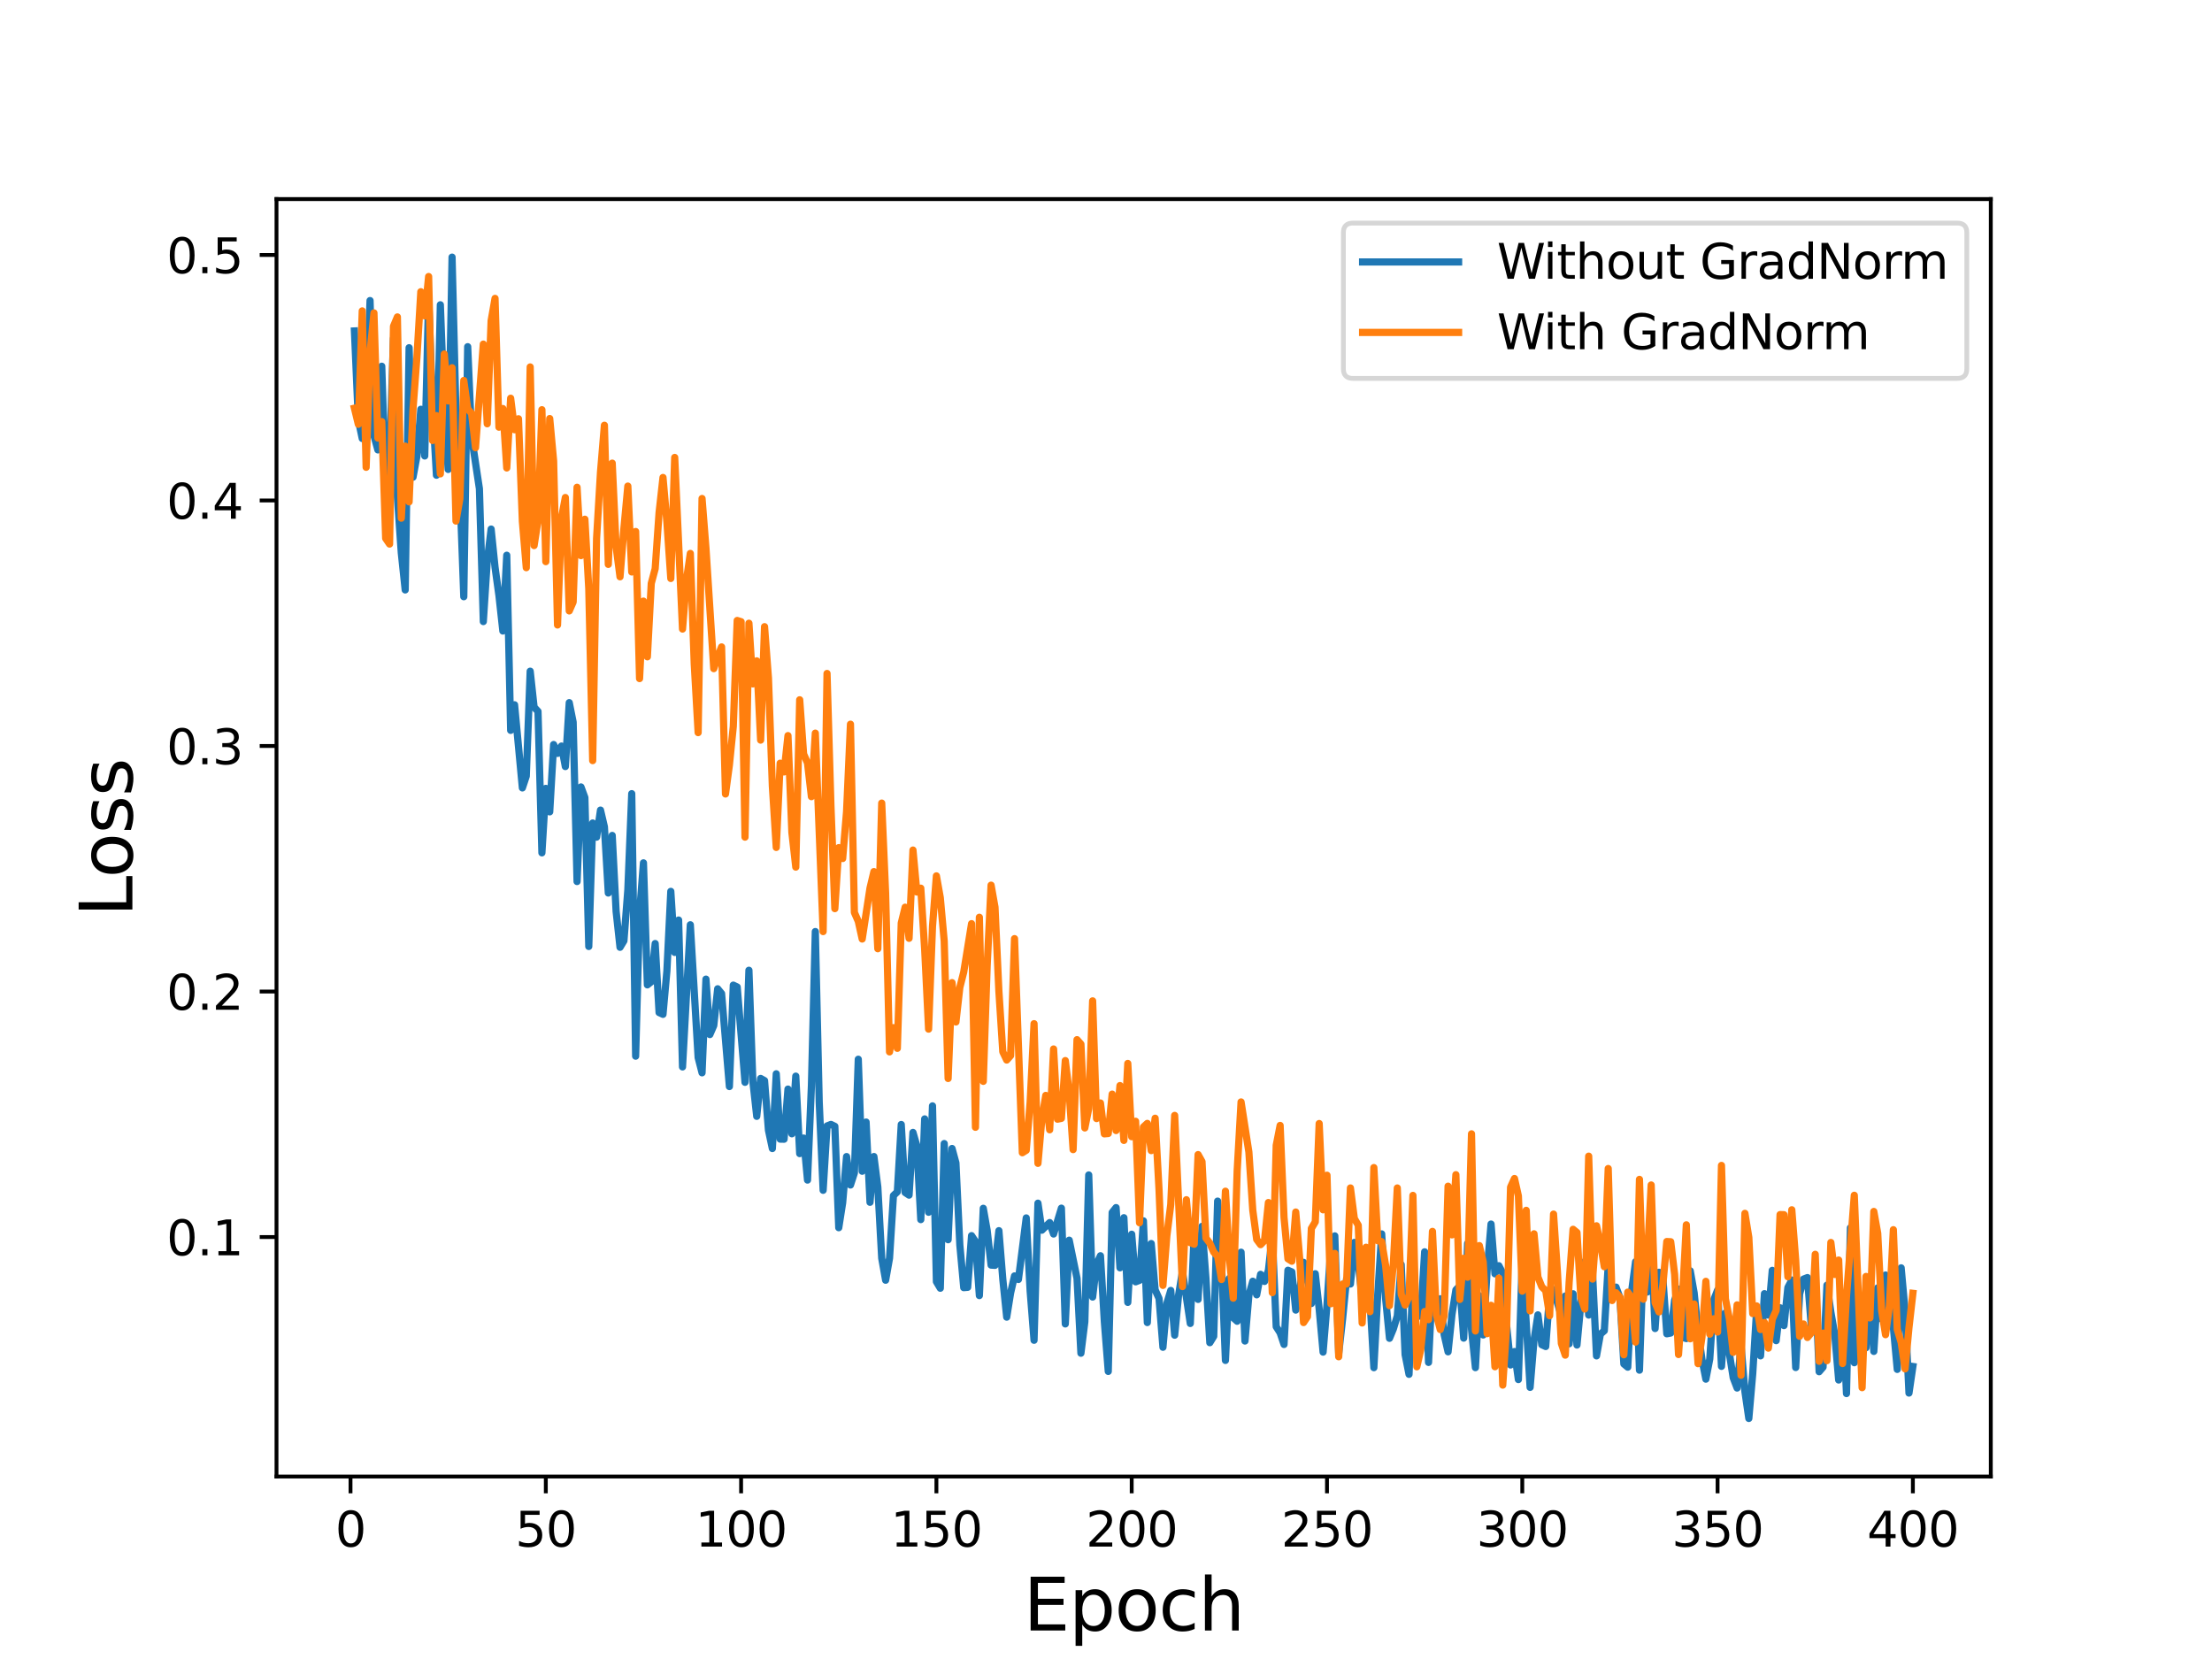 <?xml version="1.0" encoding="utf-8" standalone="no"?>
<!DOCTYPE svg PUBLIC "-//W3C//DTD SVG 1.1//EN"
  "http://www.w3.org/Graphics/SVG/1.1/DTD/svg11.dtd">
<svg height="345.6pt" version="1.1" viewBox="0 0 460.8 345.6" width="460.8pt" xmlns="http://www.w3.org/2000/svg" xmlns:xlink="http://www.w3.org/1999/xlink">
 <defs>
  <style type="text/css">*{stroke-linecap:butt;stroke-linejoin:round;}</style>
 </defs>
 <g id="figure_1">
  <g id="patch_1">
   <path d="M 0 345.6 
L 460.8 345.6 
L 460.8 0 
L 0 0 
z
" style="fill:#ffffff;"/>
  </g>
  <g id="axes_1">
   <g id="patch_2">
    <path d="M 57.6 307.584 
L 414.72 307.584 
L 414.72 41.472 
L 57.6 41.472 
z
" style="fill:#ffffff;"/>
   </g>
   <g id="matplotlib.axis_1">
    <g id="xtick_1">
     <g id="line2d_1">
      <defs>
       <path d="M 0 0 
L 0 3.5 
" id="m08b32e80e9" style="stroke:#000000;stroke-width:0.8;"/>
      </defs>
      <g>
       <use style="stroke:#000000;stroke-width:0.8;" x="73.019" xlink:href="#m08b32e80e9" y="307.584"/>
      </g>
     </g>
     <g id="text_1">
      <!-- 0 -->
      <g transform="translate(69.838 322.182)scale(0.1 -0.1)">
       <defs>
        <path d="M 2034 4250 
Q 1547 4250 1301 3770 
Q 1056 3291 1056 2328 
Q 1056 1369 1301 889 
Q 1547 409 2034 409 
Q 2525 409 2770 889 
Q 3016 1369 3016 2328 
Q 3016 3291 2770 3770 
Q 2525 4250 2034 4250 
z
M 2034 4750 
Q 2819 4750 3233 4129 
Q 3647 3509 3647 2328 
Q 3647 1150 3233 529 
Q 2819 -91 2034 -91 
Q 1250 -91 836 529 
Q 422 1150 422 2328 
Q 422 3509 836 4129 
Q 1250 4750 2034 4750 
z
" id="DejaVuSans-30" transform="scale(0.016)"/>
       </defs>
       <use xlink:href="#DejaVuSans-30"/>
      </g>
     </g>
    </g>
    <g id="xtick_2">
     <g id="line2d_2">
      <g>
       <use style="stroke:#000000;stroke-width:0.8;" x="113.703" xlink:href="#m08b32e80e9" y="307.584"/>
      </g>
     </g>
     <g id="text_2">
      <!-- 50 -->
      <g transform="translate(107.34 322.182)scale(0.1 -0.1)">
       <defs>
        <path d="M 691 4666 
L 3169 4666 
L 3169 4134 
L 1269 4134 
L 1269 2991 
Q 1406 3038 1543 3061 
Q 1681 3084 1819 3084 
Q 2600 3084 3056 2656 
Q 3513 2228 3513 1497 
Q 3513 744 3044 326 
Q 2575 -91 1722 -91 
Q 1428 -91 1123 -41 
Q 819 9 494 109 
L 494 744 
Q 775 591 1075 516 
Q 1375 441 1709 441 
Q 2250 441 2565 725 
Q 2881 1009 2881 1497 
Q 2881 1984 2565 2268 
Q 2250 2553 1709 2553 
Q 1456 2553 1204 2497 
Q 953 2441 691 2322 
L 691 4666 
z
" id="DejaVuSans-35" transform="scale(0.016)"/>
       </defs>
       <use xlink:href="#DejaVuSans-35"/>
       <use x="63.623" xlink:href="#DejaVuSans-30"/>
      </g>
     </g>
    </g>
    <g id="xtick_3">
     <g id="line2d_3">
      <g>
       <use style="stroke:#000000;stroke-width:0.8;" x="154.386" xlink:href="#m08b32e80e9" y="307.584"/>
      </g>
     </g>
     <g id="text_3">
      <!-- 100 -->
      <g transform="translate(144.842 322.182)scale(0.1 -0.1)">
       <defs>
        <path d="M 794 531 
L 1825 531 
L 1825 4091 
L 703 3866 
L 703 4441 
L 1819 4666 
L 2450 4666 
L 2450 531 
L 3481 531 
L 3481 0 
L 794 0 
L 794 531 
z
" id="DejaVuSans-31" transform="scale(0.016)"/>
       </defs>
       <use xlink:href="#DejaVuSans-31"/>
       <use x="63.623" xlink:href="#DejaVuSans-30"/>
       <use x="127.246" xlink:href="#DejaVuSans-30"/>
      </g>
     </g>
    </g>
    <g id="xtick_4">
     <g id="line2d_4">
      <g>
       <use style="stroke:#000000;stroke-width:0.8;" x="195.07" xlink:href="#m08b32e80e9" y="307.584"/>
      </g>
     </g>
     <g id="text_4">
      <!-- 150 -->
      <g transform="translate(185.526 322.182)scale(0.1 -0.1)">
       <use xlink:href="#DejaVuSans-31"/>
       <use x="63.623" xlink:href="#DejaVuSans-35"/>
       <use x="127.246" xlink:href="#DejaVuSans-30"/>
      </g>
     </g>
    </g>
    <g id="xtick_5">
     <g id="line2d_5">
      <g>
       <use style="stroke:#000000;stroke-width:0.8;" x="235.753" xlink:href="#m08b32e80e9" y="307.584"/>
      </g>
     </g>
     <g id="text_5">
      <!-- 200 -->
      <g transform="translate(226.209 322.182)scale(0.1 -0.1)">
       <defs>
        <path d="M 1228 531 
L 3431 531 
L 3431 0 
L 469 0 
L 469 531 
Q 828 903 1448 1529 
Q 2069 2156 2228 2338 
Q 2531 2678 2651 2914 
Q 2772 3150 2772 3378 
Q 2772 3750 2511 3984 
Q 2250 4219 1831 4219 
Q 1534 4219 1204 4116 
Q 875 4013 500 3803 
L 500 4441 
Q 881 4594 1212 4672 
Q 1544 4750 1819 4750 
Q 2544 4750 2975 4387 
Q 3406 4025 3406 3419 
Q 3406 3131 3298 2873 
Q 3191 2616 2906 2266 
Q 2828 2175 2409 1742 
Q 1991 1309 1228 531 
z
" id="DejaVuSans-32" transform="scale(0.016)"/>
       </defs>
       <use xlink:href="#DejaVuSans-32"/>
       <use x="63.623" xlink:href="#DejaVuSans-30"/>
       <use x="127.246" xlink:href="#DejaVuSans-30"/>
      </g>
     </g>
    </g>
    <g id="xtick_6">
     <g id="line2d_6">
      <g>
       <use style="stroke:#000000;stroke-width:0.8;" x="276.437" xlink:href="#m08b32e80e9" y="307.584"/>
      </g>
     </g>
     <g id="text_6">
      <!-- 250 -->
      <g transform="translate(266.893 322.182)scale(0.1 -0.1)">
       <use xlink:href="#DejaVuSans-32"/>
       <use x="63.623" xlink:href="#DejaVuSans-35"/>
       <use x="127.246" xlink:href="#DejaVuSans-30"/>
      </g>
     </g>
    </g>
    <g id="xtick_7">
     <g id="line2d_7">
      <g>
       <use style="stroke:#000000;stroke-width:0.8;" x="317.12" xlink:href="#m08b32e80e9" y="307.584"/>
      </g>
     </g>
     <g id="text_7">
      <!-- 300 -->
      <g transform="translate(307.576 322.182)scale(0.1 -0.1)">
       <defs>
        <path d="M 2597 2516 
Q 3050 2419 3304 2112 
Q 3559 1806 3559 1356 
Q 3559 666 3084 287 
Q 2609 -91 1734 -91 
Q 1441 -91 1130 -33 
Q 819 25 488 141 
L 488 750 
Q 750 597 1062 519 
Q 1375 441 1716 441 
Q 2309 441 2620 675 
Q 2931 909 2931 1356 
Q 2931 1769 2642 2001 
Q 2353 2234 1838 2234 
L 1294 2234 
L 1294 2753 
L 1863 2753 
Q 2328 2753 2575 2939 
Q 2822 3125 2822 3475 
Q 2822 3834 2567 4026 
Q 2313 4219 1838 4219 
Q 1578 4219 1281 4162 
Q 984 4106 628 3988 
L 628 4550 
Q 988 4650 1302 4700 
Q 1616 4750 1894 4750 
Q 2613 4750 3031 4423 
Q 3450 4097 3450 3541 
Q 3450 3153 3228 2886 
Q 3006 2619 2597 2516 
z
" id="DejaVuSans-33" transform="scale(0.016)"/>
       </defs>
       <use xlink:href="#DejaVuSans-33"/>
       <use x="63.623" xlink:href="#DejaVuSans-30"/>
       <use x="127.246" xlink:href="#DejaVuSans-30"/>
      </g>
     </g>
    </g>
    <g id="xtick_8">
     <g id="line2d_8">
      <g>
       <use style="stroke:#000000;stroke-width:0.8;" x="357.804" xlink:href="#m08b32e80e9" y="307.584"/>
      </g>
     </g>
     <g id="text_8">
      <!-- 350 -->
      <g transform="translate(348.26 322.182)scale(0.1 -0.1)">
       <use xlink:href="#DejaVuSans-33"/>
       <use x="63.623" xlink:href="#DejaVuSans-35"/>
       <use x="127.246" xlink:href="#DejaVuSans-30"/>
      </g>
     </g>
    </g>
    <g id="xtick_9">
     <g id="line2d_9">
      <g>
       <use style="stroke:#000000;stroke-width:0.8;" x="398.487" xlink:href="#m08b32e80e9" y="307.584"/>
      </g>
     </g>
     <g id="text_9">
      <!-- 400 -->
      <g transform="translate(388.944 322.182)scale(0.1 -0.1)">
       <defs>
        <path d="M 2419 4116 
L 825 1625 
L 2419 1625 
L 2419 4116 
z
M 2253 4666 
L 3047 4666 
L 3047 1625 
L 3713 1625 
L 3713 1100 
L 3047 1100 
L 3047 0 
L 2419 0 
L 2419 1100 
L 313 1100 
L 313 1709 
L 2253 4666 
z
" id="DejaVuSans-34" transform="scale(0.016)"/>
       </defs>
       <use xlink:href="#DejaVuSans-34"/>
       <use x="63.623" xlink:href="#DejaVuSans-30"/>
       <use x="127.246" xlink:href="#DejaVuSans-30"/>
      </g>
     </g>
    </g>
    <g id="text_10">
     <!-- Epoch -->
     <g transform="translate(213.194 339.66)scale(0.15 -0.15)">
      <defs>
       <path d="M 628 4666 
L 3578 4666 
L 3578 4134 
L 1259 4134 
L 1259 2753 
L 3481 2753 
L 3481 2222 
L 1259 2222 
L 1259 531 
L 3634 531 
L 3634 0 
L 628 0 
L 628 4666 
z
" id="DejaVuSans-45" transform="scale(0.016)"/>
       <path d="M 1159 525 
L 1159 -1331 
L 581 -1331 
L 581 3500 
L 1159 3500 
L 1159 2969 
Q 1341 3281 1617 3432 
Q 1894 3584 2278 3584 
Q 2916 3584 3314 3078 
Q 3713 2572 3713 1747 
Q 3713 922 3314 415 
Q 2916 -91 2278 -91 
Q 1894 -91 1617 61 
Q 1341 213 1159 525 
z
M 3116 1747 
Q 3116 2381 2855 2742 
Q 2594 3103 2138 3103 
Q 1681 3103 1420 2742 
Q 1159 2381 1159 1747 
Q 1159 1113 1420 752 
Q 1681 391 2138 391 
Q 2594 391 2855 752 
Q 3116 1113 3116 1747 
z
" id="DejaVuSans-70" transform="scale(0.016)"/>
       <path d="M 1959 3097 
Q 1497 3097 1228 2736 
Q 959 2375 959 1747 
Q 959 1119 1226 758 
Q 1494 397 1959 397 
Q 2419 397 2687 759 
Q 2956 1122 2956 1747 
Q 2956 2369 2687 2733 
Q 2419 3097 1959 3097 
z
M 1959 3584 
Q 2709 3584 3137 3096 
Q 3566 2609 3566 1747 
Q 3566 888 3137 398 
Q 2709 -91 1959 -91 
Q 1206 -91 779 398 
Q 353 888 353 1747 
Q 353 2609 779 3096 
Q 1206 3584 1959 3584 
z
" id="DejaVuSans-6f" transform="scale(0.016)"/>
       <path d="M 3122 3366 
L 3122 2828 
Q 2878 2963 2633 3030 
Q 2388 3097 2138 3097 
Q 1578 3097 1268 2742 
Q 959 2388 959 1747 
Q 959 1106 1268 751 
Q 1578 397 2138 397 
Q 2388 397 2633 464 
Q 2878 531 3122 666 
L 3122 134 
Q 2881 22 2623 -34 
Q 2366 -91 2075 -91 
Q 1284 -91 818 406 
Q 353 903 353 1747 
Q 353 2603 823 3093 
Q 1294 3584 2113 3584 
Q 2378 3584 2631 3529 
Q 2884 3475 3122 3366 
z
" id="DejaVuSans-63" transform="scale(0.016)"/>
       <path d="M 3513 2113 
L 3513 0 
L 2938 0 
L 2938 2094 
Q 2938 2591 2744 2837 
Q 2550 3084 2163 3084 
Q 1697 3084 1428 2787 
Q 1159 2491 1159 1978 
L 1159 0 
L 581 0 
L 581 4863 
L 1159 4863 
L 1159 2956 
Q 1366 3272 1645 3428 
Q 1925 3584 2291 3584 
Q 2894 3584 3203 3211 
Q 3513 2838 3513 2113 
z
" id="DejaVuSans-68" transform="scale(0.016)"/>
      </defs>
      <use xlink:href="#DejaVuSans-45"/>
      <use x="63.184" xlink:href="#DejaVuSans-70"/>
      <use x="126.66" xlink:href="#DejaVuSans-6f"/>
      <use x="187.842" xlink:href="#DejaVuSans-63"/>
      <use x="242.822" xlink:href="#DejaVuSans-68"/>
     </g>
    </g>
   </g>
   <g id="matplotlib.axis_2">
    <g id="ytick_1">
     <g id="line2d_10">
      <defs>
       <path d="M 0 0 
L -3.5 0 
" id="mf91691ad76" style="stroke:#000000;stroke-width:0.8;"/>
      </defs>
      <g>
       <use style="stroke:#000000;stroke-width:0.8;" x="57.6" xlink:href="#mf91691ad76" y="257.696"/>
      </g>
     </g>
     <g id="text_11">
      <!-- 0.1 -->
      <g transform="translate(34.697 261.495)scale(0.1 -0.1)">
       <defs>
        <path d="M 684 794 
L 1344 794 
L 1344 0 
L 684 0 
L 684 794 
z
" id="DejaVuSans-2e" transform="scale(0.016)"/>
       </defs>
       <use xlink:href="#DejaVuSans-30"/>
       <use x="63.623" xlink:href="#DejaVuSans-2e"/>
       <use x="95.41" xlink:href="#DejaVuSans-31"/>
      </g>
     </g>
    </g>
    <g id="ytick_2">
     <g id="line2d_11">
      <g>
       <use style="stroke:#000000;stroke-width:0.8;" x="57.6" xlink:href="#mf91691ad76" y="206.55"/>
      </g>
     </g>
     <g id="text_12">
      <!-- 0.2 -->
      <g transform="translate(34.697 210.349)scale(0.1 -0.1)">
       <use xlink:href="#DejaVuSans-30"/>
       <use x="63.623" xlink:href="#DejaVuSans-2e"/>
       <use x="95.41" xlink:href="#DejaVuSans-32"/>
      </g>
     </g>
    </g>
    <g id="ytick_3">
     <g id="line2d_12">
      <g>
       <use style="stroke:#000000;stroke-width:0.8;" x="57.6" xlink:href="#mf91691ad76" y="155.404"/>
      </g>
     </g>
     <g id="text_13">
      <!-- 0.3 -->
      <g transform="translate(34.697 159.203)scale(0.1 -0.1)">
       <use xlink:href="#DejaVuSans-30"/>
       <use x="63.623" xlink:href="#DejaVuSans-2e"/>
       <use x="95.41" xlink:href="#DejaVuSans-33"/>
      </g>
     </g>
    </g>
    <g id="ytick_4">
     <g id="line2d_13">
      <g>
       <use style="stroke:#000000;stroke-width:0.8;" x="57.6" xlink:href="#mf91691ad76" y="104.259"/>
      </g>
     </g>
     <g id="text_14">
      <!-- 0.4 -->
      <g transform="translate(34.697 108.058)scale(0.1 -0.1)">
       <use xlink:href="#DejaVuSans-30"/>
       <use x="63.623" xlink:href="#DejaVuSans-2e"/>
       <use x="95.41" xlink:href="#DejaVuSans-34"/>
      </g>
     </g>
    </g>
    <g id="ytick_5">
     <g id="line2d_14">
      <g>
       <use style="stroke:#000000;stroke-width:0.8;" x="57.6" xlink:href="#mf91691ad76" y="53.113"/>
      </g>
     </g>
     <g id="text_15">
      <!-- 0.5 -->
      <g transform="translate(34.697 56.912)scale(0.1 -0.1)">
       <use xlink:href="#DejaVuSans-30"/>
       <use x="63.623" xlink:href="#DejaVuSans-2e"/>
       <use x="95.41" xlink:href="#DejaVuSans-35"/>
      </g>
     </g>
    </g>
    <g id="text_16">
     <!-- Loss -->
     <g transform="translate(27.577 190.979)rotate(-90)scale(0.15 -0.15)">
      <defs>
       <path d="M 628 4666 
L 1259 4666 
L 1259 531 
L 3531 531 
L 3531 0 
L 628 0 
L 628 4666 
z
" id="DejaVuSans-4c" transform="scale(0.016)"/>
       <path d="M 2834 3397 
L 2834 2853 
Q 2591 2978 2328 3040 
Q 2066 3103 1784 3103 
Q 1356 3103 1142 2972 
Q 928 2841 928 2578 
Q 928 2378 1081 2264 
Q 1234 2150 1697 2047 
L 1894 2003 
Q 2506 1872 2764 1633 
Q 3022 1394 3022 966 
Q 3022 478 2636 193 
Q 2250 -91 1575 -91 
Q 1294 -91 989 -36 
Q 684 19 347 128 
L 347 722 
Q 666 556 975 473 
Q 1284 391 1588 391 
Q 1994 391 2212 530 
Q 2431 669 2431 922 
Q 2431 1156 2273 1281 
Q 2116 1406 1581 1522 
L 1381 1569 
Q 847 1681 609 1914 
Q 372 2147 372 2553 
Q 372 3047 722 3315 
Q 1072 3584 1716 3584 
Q 2034 3584 2315 3537 
Q 2597 3491 2834 3397 
z
" id="DejaVuSans-73" transform="scale(0.016)"/>
      </defs>
      <use xlink:href="#DejaVuSans-4c"/>
      <use x="53.963" xlink:href="#DejaVuSans-6f"/>
      <use x="115.145" xlink:href="#DejaVuSans-73"/>
      <use x="167.244" xlink:href="#DejaVuSans-73"/>
     </g>
    </g>
   </g>
   <g id="line2d_15">
    <path clip-path="url(#p6dbc67b16f)" d="M 73.833 68.942 
L 74.646 87.49 
L 75.46 91.346 
L 76.274 84.283 
L 77.087 62.612 
L 77.901 90.737 
L 78.715 93.721 
L 79.528 76.295 
L 80.342 101.794 
L 81.156 95.6 
L 81.969 70.488 
L 82.783 103.531 
L 83.597 115.182 
L 84.41 122.894 
L 85.224 72.438 
L 86.038 99.406 
L 86.851 95.055 
L 87.665 85.257 
L 88.479 94.987 
L 89.292 61.894 
L 90.106 84.825 
L 90.92 98.998 
L 91.733 63.492 
L 92.547 85.014 
L 93.361 97.791 
L 94.174 53.568 
L 94.988 86.079 
L 95.802 102.168 
L 96.616 124.31 
L 97.429 72.224 
L 98.243 91.05 
L 99.87 101.812 
L 100.684 129.481 
L 101.498 116.989 
L 102.311 110.214 
L 103.125 118.169 
L 103.939 124.05 
L 104.752 131.447 
L 105.566 115.667 
L 106.38 152.149 
L 107.193 146.818 
L 108.821 164.133 
L 109.634 161.681 
L 110.448 139.82 
L 111.262 147.324 
L 112.075 148.192 
L 112.889 177.663 
L 113.703 164.233 
L 114.516 169.122 
L 115.33 155.101 
L 116.144 156.947 
L 116.957 155.42 
L 117.771 159.69 
L 118.585 146.375 
L 119.398 150.441 
L 120.212 183.64 
L 121.026 163.935 
L 121.839 166.146 
L 122.653 197.168 
L 123.467 171.445 
L 124.28 174.39 
L 125.094 168.758 
L 125.908 172.237 
L 126.721 186.032 
L 127.535 174.037 
L 128.349 189.866 
L 129.162 197.338 
L 129.976 195.986 
L 130.79 185.385 
L 131.603 165.333 
L 132.417 220.02 
L 133.231 190.165 
L 134.044 179.748 
L 134.858 205.165 
L 135.672 204.513 
L 136.485 196.555 
L 137.299 210.932 
L 138.113 211.304 
L 138.926 202.279 
L 139.74 185.687 
L 140.554 198.41 
L 141.367 191.662 
L 142.181 222.258 
L 143.808 192.649 
L 145.436 220.312 
L 146.249 223.487 
L 147.063 203.974 
L 147.877 215.519 
L 148.69 213.648 
L 149.504 205.981 
L 150.318 206.971 
L 151.945 226.346 
L 152.759 205.221 
L 153.572 205.612 
L 155.2 225.464 
L 156.013 202.124 
L 156.827 225.186 
L 157.641 232.555 
L 158.454 224.658 
L 159.268 225.115 
L 160.082 235.436 
L 160.895 239.262 
L 161.709 223.693 
L 162.523 237.299 
L 163.336 237.316 
L 164.15 226.876 
L 164.964 236.186 
L 165.777 224.178 
L 166.591 240.315 
L 167.405 237.078 
L 168.219 245.83 
L 169.032 226.209 
L 169.846 194.059 
L 170.66 229.642 
L 171.473 247.958 
L 172.287 234.554 
L 173.101 234.237 
L 173.914 234.632 
L 174.728 255.752 
L 175.542 250.549 
L 176.355 240.934 
L 177.169 246.86 
L 177.983 244.343 
L 178.796 220.659 
L 179.61 243.991 
L 180.424 233.745 
L 181.237 250.459 
L 182.051 240.925 
L 182.865 247.274 
L 183.678 262.106 
L 184.492 266.695 
L 185.306 262.102 
L 186.119 249.06 
L 186.933 248.279 
L 187.747 234.252 
L 188.56 248.424 
L 189.374 248.967 
L 190.188 235.906 
L 191.001 238.738 
L 191.815 254.065 
L 192.629 233.088 
L 193.442 252.532 
L 194.256 230.376 
L 195.07 266.996 
L 195.883 268.364 
L 196.697 238.228 
L 197.511 258.257 
L 198.324 239.252 
L 199.138 242.267 
L 199.952 259.364 
L 200.765 268.24 
L 201.579 268.172 
L 202.393 257.407 
L 203.206 258.642 
L 204.02 269.895 
L 204.834 251.711 
L 205.647 256.326 
L 206.461 263.543 
L 207.275 263.596 
L 208.088 256.372 
L 208.902 266.485 
L 209.716 274.383 
L 210.529 269.344 
L 211.343 265.796 
L 212.157 266.537 
L 213.784 253.716 
L 214.598 268.95 
L 215.411 279.204 
L 216.225 250.646 
L 217.039 256.268 
L 218.666 254.683 
L 219.48 257.069 
L 221.107 251.682 
L 221.921 275.799 
L 222.734 258.353 
L 224.362 266.312 
L 225.175 281.899 
L 225.989 275.351 
L 226.803 244.767 
L 227.616 270.197 
L 228.43 263.357 
L 229.244 261.596 
L 230.057 275.343 
L 230.871 285.689 
L 231.685 252.579 
L 232.498 251.563 
L 233.312 264.108 
L 234.126 253.672 
L 234.939 271.31 
L 235.753 257.114 
L 236.567 267.028 
L 237.381 266.716 
L 238.194 254.324 
L 239.008 275.511 
L 239.822 259.057 
L 240.635 268.703 
L 241.449 270.498 
L 242.263 280.662 
L 243.076 271.516 
L 243.89 268.822 
L 244.704 278.146 
L 245.517 269.809 
L 246.331 264.855 
L 247.958 275.703 
L 248.772 256.975 
L 249.586 270.689 
L 250.399 255.467 
L 251.213 266.203 
L 252.027 279.709 
L 252.84 278.379 
L 253.654 250.211 
L 254.468 263.256 
L 255.281 283.4 
L 256.095 266.307 
L 256.909 274.503 
L 257.722 275.24 
L 258.536 260.856 
L 259.35 279.359 
L 260.163 269.838 
L 260.977 266.907 
L 261.791 269.735 
L 262.604 265.468 
L 263.418 266.949 
L 264.232 264.644 
L 265.045 257.322 
L 265.859 276.372 
L 266.673 277.644 
L 267.486 280.077 
L 268.3 264.618 
L 269.114 264.965 
L 269.927 272.917 
L 270.741 269.005 
L 271.555 262.974 
L 272.368 266.324 
L 273.182 271.552 
L 273.996 265.337 
L 274.809 272.694 
L 275.623 281.668 
L 276.437 271.794 
L 277.25 259.648 
L 278.064 257.46 
L 278.878 281.909 
L 279.691 274.695 
L 280.505 266.474 
L 281.319 267.483 
L 282.132 258.814 
L 282.946 263.149 
L 283.76 270.438 
L 284.573 266.583 
L 285.387 270.706 
L 286.201 284.91 
L 287.014 269.581 
L 287.828 257.045 
L 288.642 270.474 
L 289.455 278.793 
L 290.269 276.82 
L 291.083 274.111 
L 291.896 263.437 
L 292.71 282.197 
L 293.524 286.297 
L 294.337 266.617 
L 295.151 273.948 
L 295.965 274.202 
L 296.778 260.778 
L 297.592 283.814 
L 298.406 266.967 
L 299.219 271.61 
L 300.033 270.561 
L 300.847 278.06 
L 301.66 281.608 
L 302.474 273.817 
L 303.288 268.727 
L 304.101 267.847 
L 304.915 278.754 
L 305.729 259.021 
L 306.543 276.92 
L 307.356 284.903 
L 308.17 269.907 
L 308.984 278.098 
L 309.797 264.691 
L 310.611 254.994 
L 311.425 265.36 
L 312.238 263.669 
L 313.052 265.228 
L 313.866 276.213 
L 314.679 284.351 
L 315.493 281.55 
L 316.307 287.386 
L 317.12 262.049 
L 318.748 289.014 
L 319.561 279.185 
L 320.375 273.909 
L 321.189 280.136 
L 322.002 280.504 
L 322.816 269.519 
L 323.63 268.648 
L 325.257 274.179 
L 326.071 269.983 
L 326.884 279.936 
L 327.698 269.516 
L 328.512 280.196 
L 330.139 262.812 
L 330.953 273.95 
L 331.766 265.393 
L 332.58 282.455 
L 333.394 277.916 
L 334.207 277.215 
L 335.021 263.608 
L 335.835 268.865 
L 336.648 268.129 
L 337.462 270.331 
L 338.276 284.132 
L 339.089 284.806 
L 339.903 268.921 
L 340.717 262.845 
L 341.53 285.433 
L 342.344 261.597 
L 343.158 269.153 
L 343.971 259.274 
L 344.785 276.757 
L 345.599 265.038 
L 346.412 266.267 
L 347.226 277.852 
L 348.04 277.692 
L 348.853 270.857 
L 349.667 268.54 
L 350.481 278.601 
L 351.294 278.85 
L 352.108 264.744 
L 352.922 269.312 
L 353.735 277.277 
L 354.549 283.19 
L 355.363 287.299 
L 356.176 283.091 
L 356.99 270.848 
L 357.804 268.758 
L 358.617 284.638 
L 359.431 273.513 
L 360.245 281.856 
L 361.058 287.018 
L 361.872 289.151 
L 362.686 280.214 
L 363.499 289.91 
L 364.313 295.488 
L 365.127 286.126 
L 365.94 272.857 
L 366.754 282.451 
L 367.568 269.492 
L 368.381 273.956 
L 369.195 264.646 
L 370.009 279.281 
L 370.822 272.432 
L 371.636 276.141 
L 372.45 268.211 
L 373.263 266.652 
L 374.077 284.878 
L 374.891 269.578 
L 375.704 266.462 
L 376.518 266.144 
L 377.332 276.301 
L 378.146 266.907 
L 378.959 285.752 
L 379.773 284.799 
L 380.587 267.726 
L 381.4 273.334 
L 382.214 277.99 
L 383.028 287.478 
L 383.841 272.614 
L 384.655 290.305 
L 385.469 255.775 
L 386.282 283.875 
L 387.096 280.203 
L 387.91 277.394 
L 388.723 280.759 
L 389.537 265.938 
L 390.351 281.52 
L 391.164 268.274 
L 391.978 274.773 
L 392.792 265.607 
L 393.605 271.501 
L 394.419 276.483 
L 395.233 285.268 
L 396.046 264.118 
L 396.86 273.087 
L 397.674 290.199 
L 398.487 284.665 
L 398.487 284.665 
" style="fill:none;stroke:#1f77b4;stroke-linecap:square;stroke-width:1.5;"/>
   </g>
   <g id="line2d_16">
    <path clip-path="url(#p6dbc67b16f)" d="M 73.833 85.036 
L 74.646 88.387 
L 75.46 64.769 
L 76.274 97.346 
L 77.087 73.46 
L 77.901 65.181 
L 78.715 91.253 
L 79.528 87.829 
L 80.342 112.154 
L 81.156 113.336 
L 81.969 67.969 
L 82.783 66.024 
L 83.597 107.947 
L 84.41 92.929 
L 85.224 104.548 
L 86.038 85.201 
L 86.851 74.464 
L 87.665 60.771 
L 88.479 65.808 
L 89.292 57.605 
L 90.106 91.766 
L 90.92 86.581 
L 91.733 98.719 
L 92.547 73.751 
L 93.361 83.52 
L 94.174 76.607 
L 94.988 108.548 
L 95.802 103.908 
L 96.616 79.261 
L 97.429 85.142 
L 98.243 86.152 
L 99.057 93.268 
L 100.684 71.684 
L 101.498 88.282 
L 102.311 66.812 
L 103.125 62.159 
L 103.939 88.988 
L 104.752 85.107 
L 105.566 97.482 
L 106.38 82.959 
L 107.193 89.521 
L 108.007 87.236 
L 108.821 108.614 
L 109.634 118.258 
L 110.448 76.445 
L 111.262 113.652 
L 112.075 108.41 
L 112.889 85.351 
L 113.703 116.998 
L 114.516 87.192 
L 115.33 96.04 
L 116.144 130.195 
L 116.957 107.954 
L 117.771 103.641 
L 118.585 127.265 
L 119.398 125.407 
L 120.212 101.507 
L 121.026 115.748 
L 121.839 108.164 
L 122.653 122.617 
L 123.467 158.448 
L 124.28 112.152 
L 125.094 98.364 
L 125.908 88.589 
L 126.721 117.572 
L 127.535 96.479 
L 128.349 113.917 
L 129.162 120.156 
L 129.976 110.01 
L 130.79 101.262 
L 131.603 119.149 
L 132.417 110.721 
L 133.231 141.361 
L 134.044 125.224 
L 134.858 136.826 
L 135.672 121.532 
L 136.485 118.464 
L 137.299 106.78 
L 138.113 99.467 
L 138.926 108.742 
L 139.74 120.507 
L 140.554 95.295 
L 142.181 131.041 
L 142.995 120.88 
L 143.808 115.289 
L 144.622 138.308 
L 145.436 152.617 
L 146.249 103.847 
L 147.063 114.183 
L 148.69 139.287 
L 149.504 136.831 
L 150.318 134.765 
L 151.131 165.402 
L 151.945 159.376 
L 152.759 151.32 
L 153.572 129.259 
L 154.386 129.511 
L 155.2 174.39 
L 156.013 129.827 
L 156.827 142.47 
L 157.641 137.673 
L 158.454 154.177 
L 159.268 130.548 
L 160.082 141.26 
L 160.895 163.736 
L 161.709 176.534 
L 162.523 158.989 
L 163.336 160.805 
L 164.15 153.241 
L 164.964 173.42 
L 165.777 180.632 
L 166.591 145.777 
L 167.405 157.069 
L 168.219 158.945 
L 169.032 165.957 
L 169.846 152.73 
L 171.473 194.065 
L 172.287 140.296 
L 173.101 167.934 
L 173.914 189.286 
L 174.728 176.576 
L 175.542 178.849 
L 176.355 169.061 
L 177.169 150.862 
L 177.983 190.085 
L 178.796 191.932 
L 179.61 195.612 
L 181.237 185.005 
L 182.051 181.571 
L 182.865 197.638 
L 183.678 167.299 
L 184.492 186.103 
L 185.306 219.125 
L 186.119 214.082 
L 186.933 218.387 
L 187.747 192.286 
L 188.56 188.988 
L 189.374 195.47 
L 190.188 177.085 
L 191.001 185.828 
L 191.815 185.025 
L 192.629 197.825 
L 193.442 214.384 
L 194.256 192.966 
L 195.07 182.463 
L 195.883 187.03 
L 196.697 196.046 
L 197.511 224.669 
L 198.324 204.701 
L 199.138 212.894 
L 199.952 205.696 
L 200.765 202.479 
L 202.393 192.414 
L 203.206 234.833 
L 204.02 191.081 
L 204.834 225.264 
L 205.647 201.128 
L 206.461 184.398 
L 207.275 188.977 
L 208.088 206.521 
L 208.902 219.113 
L 209.716 220.824 
L 210.529 219.906 
L 211.343 195.536 
L 212.97 240.135 
L 213.784 239.628 
L 214.598 229.589 
L 215.411 213.25 
L 216.225 242.345 
L 217.039 233.068 
L 217.852 228.194 
L 218.666 235.357 
L 219.48 218.523 
L 220.293 233.148 
L 221.107 232.975 
L 221.921 220.941 
L 222.734 227.616 
L 223.548 239.488 
L 224.362 216.581 
L 225.175 217.508 
L 225.989 234.969 
L 226.803 230.935 
L 227.616 208.5 
L 228.43 233.017 
L 229.244 229.773 
L 230.057 236.201 
L 230.871 236.128 
L 231.685 227.925 
L 232.498 235.513 
L 233.312 226.145 
L 234.126 237.567 
L 234.939 221.535 
L 235.753 236.798 
L 236.567 233.584 
L 237.381 254.726 
L 238.194 234.773 
L 239.008 234.025 
L 239.822 239.691 
L 240.635 232.948 
L 241.449 247.868 
L 242.263 267.768 
L 243.076 257.444 
L 243.89 250.928 
L 244.704 232.362 
L 246.331 268.017 
L 247.145 249.926 
L 247.958 258.868 
L 248.772 259.198 
L 249.586 240.522 
L 250.399 241.986 
L 251.213 257.907 
L 252.027 258.975 
L 252.84 260.836 
L 253.654 261.746 
L 254.468 266.545 
L 255.281 248.149 
L 256.095 261.847 
L 256.909 270.433 
L 257.722 243.94 
L 258.536 229.555 
L 260.163 239.995 
L 260.977 252.118 
L 261.791 258.197 
L 262.604 259.286 
L 263.418 258.436 
L 264.232 250.51 
L 265.045 269.289 
L 265.859 238.6 
L 266.673 234.446 
L 267.486 253.645 
L 268.3 262.229 
L 269.114 262.736 
L 269.927 252.491 
L 270.741 262.082 
L 271.555 275.514 
L 272.368 274.288 
L 273.182 255.911 
L 273.996 254.543 
L 274.809 234.052 
L 275.623 252.025 
L 276.437 244.822 
L 277.25 271.597 
L 278.064 261.112 
L 278.878 282.64 
L 279.691 267.48 
L 280.505 267.482 
L 281.319 247.474 
L 282.132 253.84 
L 282.946 255.242 
L 283.76 275.6 
L 284.573 259.823 
L 285.387 273.25 
L 286.201 243.228 
L 287.014 258.465 
L 287.828 258.659 
L 288.642 263.554 
L 289.455 271.992 
L 290.269 263.055 
L 291.083 247.478 
L 291.896 269.602 
L 292.71 271.872 
L 293.524 270.159 
L 294.337 249.026 
L 295.151 284.73 
L 295.965 281.188 
L 296.778 273.21 
L 297.592 274.905 
L 298.406 256.522 
L 299.219 273.905 
L 300.033 276.972 
L 300.847 274.08 
L 301.66 247.104 
L 302.474 257.246 
L 303.288 244.709 
L 304.101 270.692 
L 304.915 262.12 
L 305.729 266.069 
L 306.543 236.199 
L 307.356 277.265 
L 308.17 259.481 
L 308.984 262.896 
L 309.797 277.824 
L 310.611 271.919 
L 311.425 284.718 
L 312.238 266.248 
L 313.052 288.542 
L 313.866 276.187 
L 314.679 247.305 
L 315.493 245.506 
L 316.307 249.144 
L 317.12 268.972 
L 317.934 252.135 
L 318.748 273.08 
L 319.561 257.022 
L 320.375 266.025 
L 321.189 268.07 
L 322.002 268.87 
L 322.816 274.085 
L 323.63 252.92 
L 324.443 265.022 
L 325.257 279.859 
L 326.071 282.302 
L 326.884 267.06 
L 327.698 256.086 
L 328.512 256.757 
L 329.325 270.227 
L 330.139 272.69 
L 330.953 240.85 
L 331.766 266.453 
L 332.58 255.353 
L 333.394 259.076 
L 334.207 263.874 
L 335.021 243.426 
L 335.835 270.922 
L 336.648 269.309 
L 337.462 270.217 
L 338.276 282.227 
L 339.089 269.173 
L 339.903 270.322 
L 340.717 279.584 
L 341.53 245.686 
L 342.344 270.647 
L 343.158 262.302 
L 343.971 246.855 
L 344.785 271.374 
L 345.599 273.301 
L 346.412 267.608 
L 347.226 258.634 
L 348.04 258.677 
L 348.853 265.472 
L 349.667 282.172 
L 350.481 270.378 
L 351.294 255.153 
L 352.108 278.894 
L 352.922 271.638 
L 353.735 284.077 
L 354.549 278.561 
L 355.363 266.926 
L 356.176 277.936 
L 356.99 274.724 
L 357.804 277.49 
L 358.617 242.78 
L 359.431 270.552 
L 360.245 274.668 
L 361.058 281.729 
L 361.872 271.83 
L 362.686 286.495 
L 363.499 252.763 
L 364.313 257.775 
L 365.127 273.647 
L 365.94 272.047 
L 366.754 276.964 
L 367.568 275.502 
L 368.381 280.843 
L 369.195 274.82 
L 370.009 272.989 
L 370.822 253.02 
L 371.636 253.045 
L 372.45 265.977 
L 373.263 252.02 
L 374.077 262.512 
L 374.891 278.375 
L 375.704 275.811 
L 376.518 278.622 
L 377.332 277.657 
L 378.146 261.294 
L 378.959 283.581 
L 379.773 277.712 
L 380.587 283.45 
L 381.4 258.827 
L 382.214 265.502 
L 383.028 262.488 
L 383.841 284.053 
L 384.655 270.152 
L 386.282 248.997 
L 387.91 289.078 
L 388.723 265.907 
L 389.537 274.546 
L 390.351 252.37 
L 391.164 256.913 
L 391.978 273.012 
L 392.792 278.042 
L 393.605 272.062 
L 394.419 256.17 
L 395.233 276.944 
L 396.046 279.651 
L 396.86 285.162 
L 397.674 276.547 
L 398.487 269.421 
L 398.487 269.421 
" style="fill:none;stroke:#ff7f0e;stroke-linecap:square;stroke-width:1.5;"/>
   </g>
   <g id="patch_3">
    <path d="M 57.6 307.584 
L 57.6 41.472 
" style="fill:none;stroke:#000000;stroke-linecap:square;stroke-linejoin:miter;stroke-width:0.8;"/>
   </g>
   <g id="patch_4">
    <path d="M 414.72 307.584 
L 414.72 41.472 
" style="fill:none;stroke:#000000;stroke-linecap:square;stroke-linejoin:miter;stroke-width:0.8;"/>
   </g>
   <g id="patch_5">
    <path d="M 57.6 307.584 
L 414.72 307.584 
" style="fill:none;stroke:#000000;stroke-linecap:square;stroke-linejoin:miter;stroke-width:0.8;"/>
   </g>
   <g id="patch_6">
    <path d="M 57.6 41.472 
L 414.72 41.472 
" style="fill:none;stroke:#000000;stroke-linecap:square;stroke-linejoin:miter;stroke-width:0.8;"/>
   </g>
   <g id="legend_1">
    <g id="patch_7">
     <path d="M 281.854 78.828 
L 407.72 78.828 
Q 409.72 78.828 409.72 76.828 
L 409.72 48.472 
Q 409.72 46.472 407.72 46.472 
L 281.854 46.472 
Q 279.854 46.472 279.854 48.472 
L 279.854 76.828 
Q 279.854 78.828 281.854 78.828 
z
" style="fill:#ffffff;opacity:0.8;stroke:#cccccc;stroke-linejoin:miter;"/>
    </g>
    <g id="line2d_17">
     <path d="M 283.854 54.57 
L 303.854 54.57 
" style="fill:none;stroke:#1f77b4;stroke-linecap:square;stroke-width:1.5;"/>
    </g>
    <g id="line2d_18"/>
    <g id="text_17">
     <!-- Without GradNorm -->
     <g transform="translate(311.854 58.07)scale(0.1 -0.1)">
      <defs>
       <path d="M 213 4666 
L 850 4666 
L 1831 722 
L 2809 4666 
L 3519 4666 
L 4500 722 
L 5478 4666 
L 6119 4666 
L 4947 0 
L 4153 0 
L 3169 4050 
L 2175 0 
L 1381 0 
L 213 4666 
z
" id="DejaVuSans-57" transform="scale(0.016)"/>
       <path d="M 603 3500 
L 1178 3500 
L 1178 0 
L 603 0 
L 603 3500 
z
M 603 4863 
L 1178 4863 
L 1178 4134 
L 603 4134 
L 603 4863 
z
" id="DejaVuSans-69" transform="scale(0.016)"/>
       <path d="M 1172 4494 
L 1172 3500 
L 2356 3500 
L 2356 3053 
L 1172 3053 
L 1172 1153 
Q 1172 725 1289 603 
Q 1406 481 1766 481 
L 2356 481 
L 2356 0 
L 1766 0 
Q 1100 0 847 248 
Q 594 497 594 1153 
L 594 3053 
L 172 3053 
L 172 3500 
L 594 3500 
L 594 4494 
L 1172 4494 
z
" id="DejaVuSans-74" transform="scale(0.016)"/>
       <path d="M 544 1381 
L 544 3500 
L 1119 3500 
L 1119 1403 
Q 1119 906 1312 657 
Q 1506 409 1894 409 
Q 2359 409 2629 706 
Q 2900 1003 2900 1516 
L 2900 3500 
L 3475 3500 
L 3475 0 
L 2900 0 
L 2900 538 
Q 2691 219 2414 64 
Q 2138 -91 1772 -91 
Q 1169 -91 856 284 
Q 544 659 544 1381 
z
M 1991 3584 
L 1991 3584 
z
" id="DejaVuSans-75" transform="scale(0.016)"/>
       <path id="DejaVuSans-20" transform="scale(0.016)"/>
       <path d="M 3809 666 
L 3809 1919 
L 2778 1919 
L 2778 2438 
L 4434 2438 
L 4434 434 
Q 4069 175 3628 42 
Q 3188 -91 2688 -91 
Q 1594 -91 976 548 
Q 359 1188 359 2328 
Q 359 3472 976 4111 
Q 1594 4750 2688 4750 
Q 3144 4750 3555 4637 
Q 3966 4525 4313 4306 
L 4313 3634 
Q 3963 3931 3569 4081 
Q 3175 4231 2741 4231 
Q 1884 4231 1454 3753 
Q 1025 3275 1025 2328 
Q 1025 1384 1454 906 
Q 1884 428 2741 428 
Q 3075 428 3337 486 
Q 3600 544 3809 666 
z
" id="DejaVuSans-47" transform="scale(0.016)"/>
       <path d="M 2631 2963 
Q 2534 3019 2420 3045 
Q 2306 3072 2169 3072 
Q 1681 3072 1420 2755 
Q 1159 2438 1159 1844 
L 1159 0 
L 581 0 
L 581 3500 
L 1159 3500 
L 1159 2956 
Q 1341 3275 1631 3429 
Q 1922 3584 2338 3584 
Q 2397 3584 2469 3576 
Q 2541 3569 2628 3553 
L 2631 2963 
z
" id="DejaVuSans-72" transform="scale(0.016)"/>
       <path d="M 2194 1759 
Q 1497 1759 1228 1600 
Q 959 1441 959 1056 
Q 959 750 1161 570 
Q 1363 391 1709 391 
Q 2188 391 2477 730 
Q 2766 1069 2766 1631 
L 2766 1759 
L 2194 1759 
z
M 3341 1997 
L 3341 0 
L 2766 0 
L 2766 531 
Q 2569 213 2275 61 
Q 1981 -91 1556 -91 
Q 1019 -91 701 211 
Q 384 513 384 1019 
Q 384 1609 779 1909 
Q 1175 2209 1959 2209 
L 2766 2209 
L 2766 2266 
Q 2766 2663 2505 2880 
Q 2244 3097 1772 3097 
Q 1472 3097 1187 3025 
Q 903 2953 641 2809 
L 641 3341 
Q 956 3463 1253 3523 
Q 1550 3584 1831 3584 
Q 2591 3584 2966 3190 
Q 3341 2797 3341 1997 
z
" id="DejaVuSans-61" transform="scale(0.016)"/>
       <path d="M 2906 2969 
L 2906 4863 
L 3481 4863 
L 3481 0 
L 2906 0 
L 2906 525 
Q 2725 213 2448 61 
Q 2172 -91 1784 -91 
Q 1150 -91 751 415 
Q 353 922 353 1747 
Q 353 2572 751 3078 
Q 1150 3584 1784 3584 
Q 2172 3584 2448 3432 
Q 2725 3281 2906 2969 
z
M 947 1747 
Q 947 1113 1208 752 
Q 1469 391 1925 391 
Q 2381 391 2643 752 
Q 2906 1113 2906 1747 
Q 2906 2381 2643 2742 
Q 2381 3103 1925 3103 
Q 1469 3103 1208 2742 
Q 947 2381 947 1747 
z
" id="DejaVuSans-64" transform="scale(0.016)"/>
       <path d="M 628 4666 
L 1478 4666 
L 3547 763 
L 3547 4666 
L 4159 4666 
L 4159 0 
L 3309 0 
L 1241 3903 
L 1241 0 
L 628 0 
L 628 4666 
z
" id="DejaVuSans-4e" transform="scale(0.016)"/>
       <path d="M 3328 2828 
Q 3544 3216 3844 3400 
Q 4144 3584 4550 3584 
Q 5097 3584 5394 3201 
Q 5691 2819 5691 2113 
L 5691 0 
L 5113 0 
L 5113 2094 
Q 5113 2597 4934 2840 
Q 4756 3084 4391 3084 
Q 3944 3084 3684 2787 
Q 3425 2491 3425 1978 
L 3425 0 
L 2847 0 
L 2847 2094 
Q 2847 2600 2669 2842 
Q 2491 3084 2119 3084 
Q 1678 3084 1418 2786 
Q 1159 2488 1159 1978 
L 1159 0 
L 581 0 
L 581 3500 
L 1159 3500 
L 1159 2956 
Q 1356 3278 1631 3431 
Q 1906 3584 2284 3584 
Q 2666 3584 2933 3390 
Q 3200 3197 3328 2828 
z
" id="DejaVuSans-6d" transform="scale(0.016)"/>
      </defs>
      <use xlink:href="#DejaVuSans-57"/>
      <use x="96.627" xlink:href="#DejaVuSans-69"/>
      <use x="124.41" xlink:href="#DejaVuSans-74"/>
      <use x="163.619" xlink:href="#DejaVuSans-68"/>
      <use x="226.998" xlink:href="#DejaVuSans-6f"/>
      <use x="288.18" xlink:href="#DejaVuSans-75"/>
      <use x="351.559" xlink:href="#DejaVuSans-74"/>
      <use x="390.768" xlink:href="#DejaVuSans-20"/>
      <use x="422.555" xlink:href="#DejaVuSans-47"/>
      <use x="500.045" xlink:href="#DejaVuSans-72"/>
      <use x="541.158" xlink:href="#DejaVuSans-61"/>
      <use x="602.438" xlink:href="#DejaVuSans-64"/>
      <use x="665.914" xlink:href="#DejaVuSans-4e"/>
      <use x="740.719" xlink:href="#DejaVuSans-6f"/>
      <use x="801.9" xlink:href="#DejaVuSans-72"/>
      <use x="841.264" xlink:href="#DejaVuSans-6d"/>
     </g>
    </g>
    <g id="line2d_19">
     <path d="M 283.854 69.249 
L 303.854 69.249 
" style="fill:none;stroke:#ff7f0e;stroke-linecap:square;stroke-width:1.5;"/>
    </g>
    <g id="line2d_20"/>
    <g id="text_18">
     <!-- With GradNorm -->
     <g transform="translate(311.854 72.749)scale(0.1 -0.1)">
      <use xlink:href="#DejaVuSans-57"/>
      <use x="96.627" xlink:href="#DejaVuSans-69"/>
      <use x="124.41" xlink:href="#DejaVuSans-74"/>
      <use x="163.619" xlink:href="#DejaVuSans-68"/>
      <use x="226.998" xlink:href="#DejaVuSans-20"/>
      <use x="258.785" xlink:href="#DejaVuSans-47"/>
      <use x="336.275" xlink:href="#DejaVuSans-72"/>
      <use x="377.389" xlink:href="#DejaVuSans-61"/>
      <use x="438.668" xlink:href="#DejaVuSans-64"/>
      <use x="502.145" xlink:href="#DejaVuSans-4e"/>
      <use x="576.949" xlink:href="#DejaVuSans-6f"/>
      <use x="638.131" xlink:href="#DejaVuSans-72"/>
      <use x="677.494" xlink:href="#DejaVuSans-6d"/>
     </g>
    </g>
   </g>
  </g>
 </g>
 <defs>
  <clipPath id="p6dbc67b16f">
   <rect height="266.112" width="357.12" x="57.6" y="41.472"/>
  </clipPath>
 </defs>
</svg>
